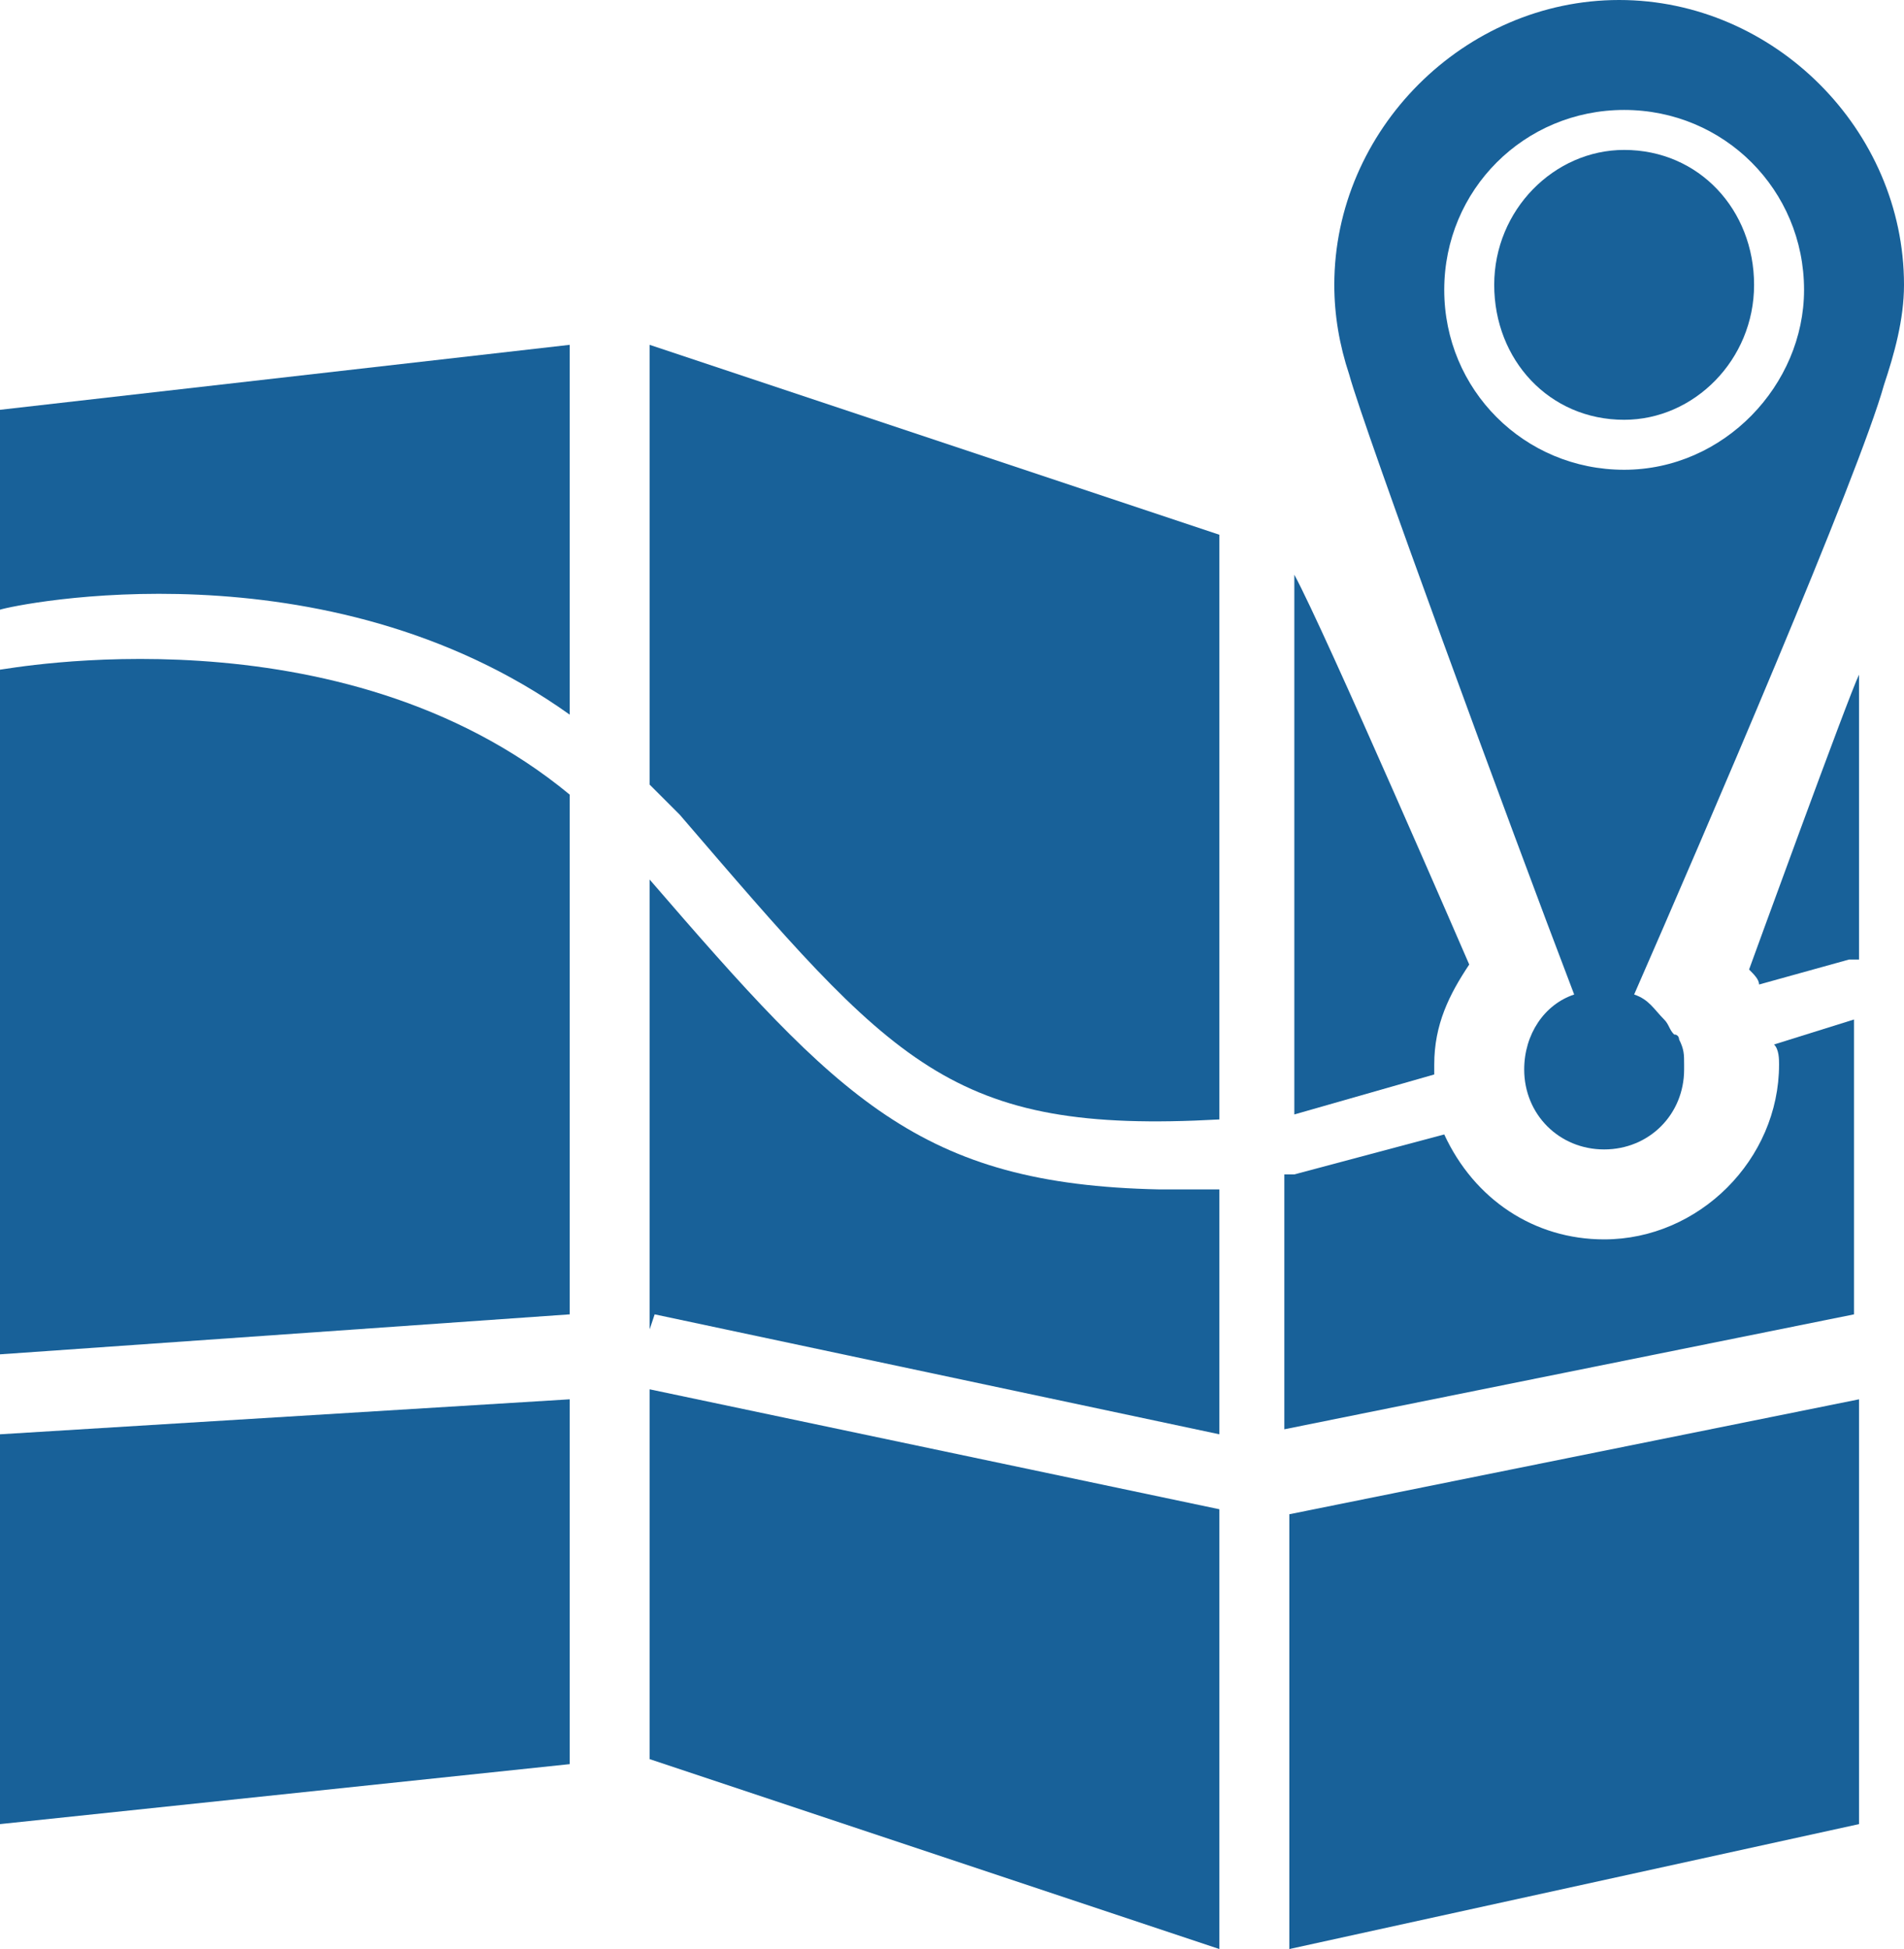 <?xml version="1.0" encoding="utf-8"?>
<!-- Generator: Adobe Illustrator 18.0.0, SVG Export Plug-In . SVG Version: 6.00 Build 0)  -->
<!DOCTYPE svg PUBLIC "-//W3C//DTD SVG 1.1//EN" "http://www.w3.org/Graphics/SVG/1.1/DTD/svg11.dtd">
<svg version="1.1" id="Camada_1" xmlns="http://www.w3.org/2000/svg" xmlns:xlink="http://www.w3.org/1999/xlink" x="0px" y="0px"
	 viewBox="0 0 38.1 39" enable-background="new 0 0 38.1 39" xml:space="preserve">
<path fill="#186199" d="M32.4,0c-3.1,0-5.7,2.6-5.7,5.7c0,0.6,0.1,1.2,0.3,1.8c0.3,1.1,3.2,9,4.5,12.4c-0.6,0.2-1,0.8-1,1.5
	c0,0.9,0.7,1.6,1.6,1.6c0.9,0,1.6-0.7,1.6-1.6c0,0,0-0.1,0-0.1c0-0.2,0-0.3-0.1-0.5c0,0,0-0.1-0.1-0.1c-0.1-0.1-0.1-0.2-0.2-0.3
	c-0.2-0.2-0.3-0.4-0.6-0.5c1.4-3.2,4.5-10.4,5-12.2c0.2-0.6,0.4-1.3,0.4-2C38.1,2.6,35.5,0,32.4,0z M32.5,9.4c-2,0-3.6-1.6-3.6-3.6
	c0-2,1.6-3.6,3.6-3.6c2,0,3.6,1.6,3.6,3.6C36.1,7.7,34.5,9.4,32.5,9.4z"/>
<path fill="#186199" d="M32.5,3c1.5,0,2.6,1.2,2.6,2.7c0,1.5-1.2,2.7-2.6,2.7c-1.5,0-2.6-1.2-2.6-2.7C29.9,4.2,31.1,3,32.5,3z"/>
<path fill="#186199" d="M0,12.2c0.3-0.1,6.5-1.4,11.4,2.1V6.9L0,8.2V12.2z"/>
<path fill="#186199" d="M0,36.5l11.4-1.2v-7.3L0,28.7V36.5z"/>
<path fill="#186199" d="M0,13.4v13.7l11.4-0.8V15.9C6.8,12.1,0.1,13.4,0,13.4z"/>
<path fill="#186199" d="M13,17.6v9l0.1-0.3l11.3,2.4v-4.9c-0.4,0-0.9,0-1.2,0C18.4,23.7,16.8,22,13,17.6z"/>
<path fill="#186199" d="M13,35.2L24.4,39v-8.8L13,27.8V35.2z"/>
<path fill="#186199" d="M13,15.7c0.2,0.2,0.3,0.3,0.5,0.5l0.1,0.1c4.3,5,5.4,6.4,10.8,6.1V10.7L13,6.9V15.7z"/>
<path fill="#186199" d="M25.8,39l11.4-2.5v-8.5l-11.4,2.3V39z"/>
<path fill="#186199" d="M35.6,21.3c0,1.9-1.6,3.5-3.5,3.5c-1.4,0-2.6-0.8-3.2-2.1l-3,0.8c-0.1,0-0.1,0-0.2,0v5.1l11.4-2.3v-5.9
	l-1.6,0.5C35.6,21,35.6,21.2,35.6,21.3z"/>
<path fill="#186199" d="M35.2,19.7l1.8-0.5l0.2,0v-5.7C37,13.9,35,19.4,35,19.4C35.1,19.5,35.2,19.6,35.2,19.7z"/>
<path fill="#186199" d="M28.7,21.3c0-0.8,0.3-1.4,0.7-2c0,0-2.9-6.7-3.5-7.8v10.8l2.8-0.8C28.7,21.5,28.7,21.4,28.7,21.3z"/>
</svg>
